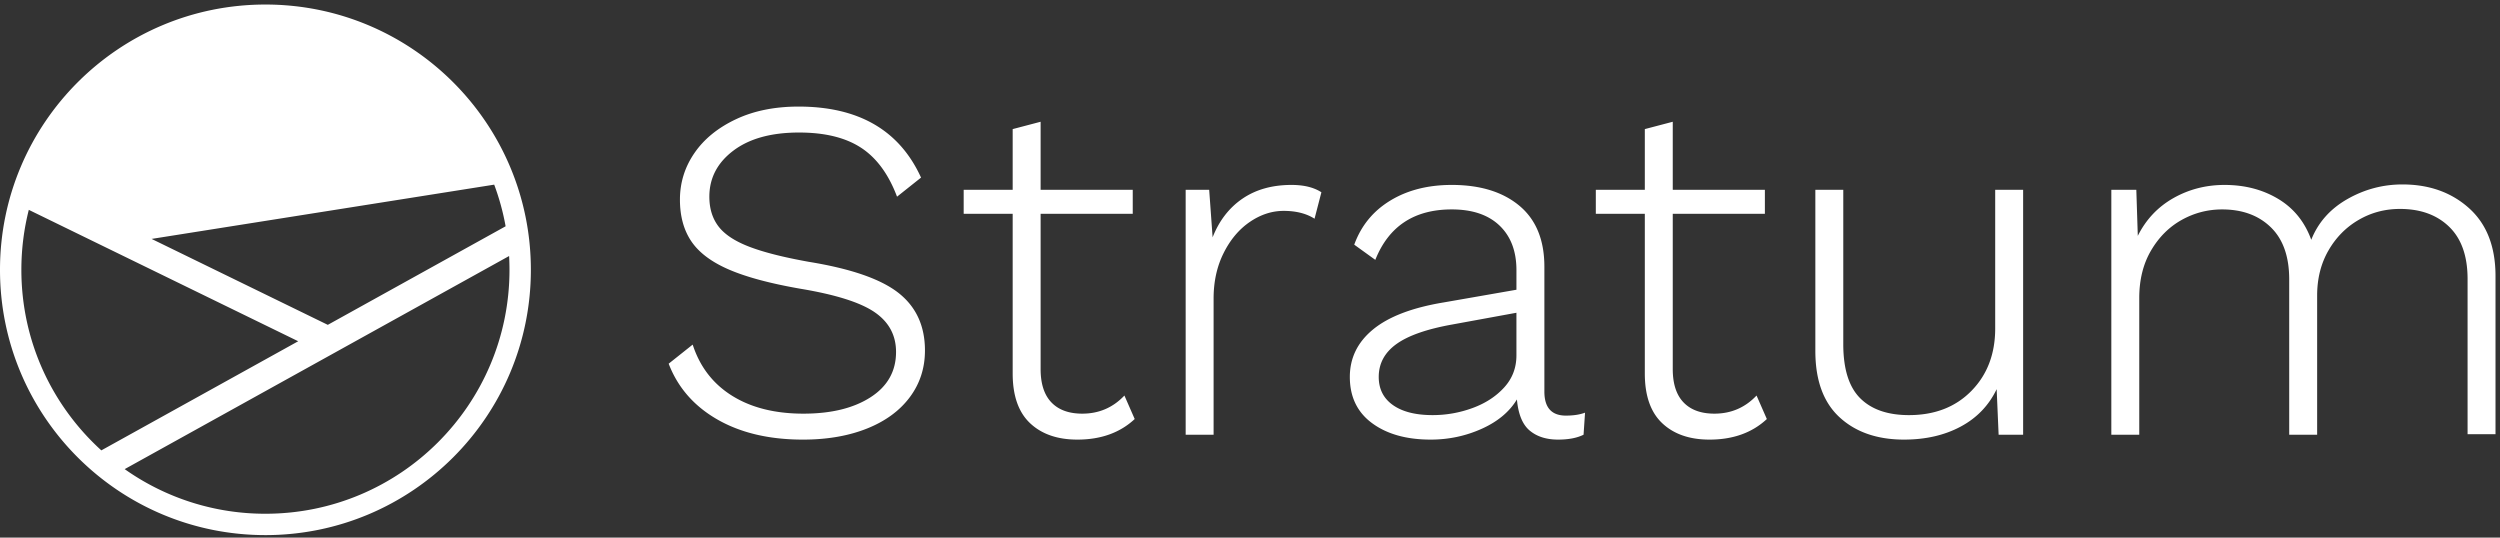 <svg width="372" height="80" viewBox="0 0 372 80" xmlns="http://www.w3.org/2000/svg"><rect x="0" y="0" width="372" height="80" fill="#333333" stroke="none"/><title>white/logo-Stratum-white</title><path d="M137.052 26.425l-3.573 2.842c-1.264-3.353-3.05-5.782-5.36-7.288-2.308-1.506-5.383-2.259-9.223-2.259-4.132 0-7.389.899-9.77 2.696-2.383 1.798-3.574 4.081-3.574 6.85 0 1.75.45 3.22 1.35 4.41.899 1.19 2.418 2.198 4.557 3.024 2.138.826 5.104 1.58 8.895 2.26 6.271 1.02 10.719 2.562 13.344 4.627s3.937 4.919 3.937 8.563c0 2.623-.753 4.943-2.26 6.96-1.507 2.016-3.634 3.57-6.38 4.664-2.747 1.093-5.918 1.64-9.516 1.64-5.007 0-9.248-.997-12.724-2.989-3.475-1.992-5.894-4.76-7.255-8.308l3.573-2.842c1.07 3.304 3.026 5.843 5.87 7.616 2.844 1.773 6.38 2.66 10.61 2.66 4.131 0 7.461-.814 9.989-2.441 2.528-1.628 3.791-3.875 3.791-6.742 0-2.477-1.057-4.445-3.171-5.902-2.115-1.458-5.797-2.624-11.047-3.499-4.472-.777-8.009-1.724-10.61-2.842-2.6-1.117-4.472-2.514-5.614-4.19-1.142-1.676-1.714-3.753-1.714-6.23 0-2.527.717-4.835 2.151-6.924 1.434-2.09 3.488-3.765 6.162-5.029 2.673-1.263 5.784-1.894 9.333-1.894 8.945 0 15.02 3.522 18.23 10.567zm31.792 35.927c-2.188 2.041-5.032 3.061-8.532 3.061-2.965 0-5.31-.814-7.036-2.441-1.726-1.628-2.589-4.093-2.589-7.397V31.817h-7.291v-3.57h7.291V19.21l4.157-1.093v10.13h13.708v3.57h-13.708V54.92c0 2.186.534 3.838 1.604 4.956 1.07 1.117 2.6 1.676 4.594 1.676 2.479 0 4.569-.899 6.27-2.697l1.532 3.498zm27.78-33.741l-1.02 3.935c-1.215-.777-2.747-1.166-4.594-1.166-1.75 0-3.427.547-5.031 1.64-1.604 1.093-2.905 2.636-3.901 4.628-.997 1.991-1.495 4.25-1.495 6.777v20.26h-4.156V28.247h3.5l.51 7.068c.973-2.477 2.455-4.396 4.448-5.757 1.993-1.36 4.424-2.04 7.292-2.04 1.847 0 3.33.364 4.448 1.093zm39.23 32.794l-.22 3.28c-.971.485-2.235.728-3.79.728-1.75 0-3.16-.45-4.23-1.348-1.07-.899-1.701-2.441-1.896-4.628-1.118 1.847-2.868 3.304-5.25 4.373-2.382 1.069-4.91 1.603-7.583 1.603-3.597 0-6.502-.814-8.713-2.441-2.212-1.628-3.318-3.923-3.318-6.887 0-2.818 1.154-5.174 3.463-7.069 2.31-1.895 5.797-3.23 10.464-4.008l10.864-1.895v-2.915c0-2.818-.838-5.028-2.515-6.632-1.677-1.603-4.047-2.404-7.11-2.404-5.59 0-9.381 2.502-11.375 7.506l-3.135-2.26c1.02-2.817 2.807-5.004 5.36-6.558 2.552-1.555 5.602-2.332 9.15-2.332 4.23 0 7.584 1.032 10.063 3.097 2.479 2.065 3.719 5.09 3.719 9.073v18.583c0 2.381 1.069 3.571 3.208 3.571 1.118 0 2.066-.145 2.844-.437zm-16.735-.692c1.92-.705 3.488-1.725 4.703-3.061 1.216-1.336 1.823-2.927 1.823-4.773v-6.34l-9.552 1.748c-3.791.68-6.562 1.652-8.312 2.915-1.75 1.264-2.625 2.891-2.625 4.883 0 1.798.705 3.195 2.114 4.19 1.41.996 3.379 1.494 5.907 1.494 2.041 0 4.022-.352 5.942-1.056zm43.787 1.64c-2.188 2.04-5.032 3.06-8.532 3.06-2.965 0-5.31-.814-7.036-2.441-1.726-1.628-2.589-4.093-2.589-7.397V31.817h-7.291v-3.57h7.291V19.21l4.157-1.093v10.13h13.708v3.57h-13.708V54.92c0 2.186.534 3.838 1.604 4.956 1.07 1.117 2.6 1.676 4.594 1.676 2.479 0 4.569-.899 6.27-2.697l1.532 3.498zm38.135-34.106v36.438h-3.646l-.292-6.778c-1.166 2.43-2.953 4.288-5.36 5.575-2.405 1.288-5.213 1.931-8.42 1.931-3.987 0-7.183-1.105-9.59-3.316-2.406-2.21-3.609-5.502-3.609-9.874V28.247h4.156v22.955c0 3.693.839 6.377 2.516 8.053 1.677 1.676 4.096 2.514 7.255 2.514 3.84 0 6.94-1.202 9.297-3.607 2.358-2.405 3.537-5.502 3.537-9.292V28.247h4.156zm-227.505-.772a36.013 36.013 0 0 1 1.699 6.196L48.777 48.337 22.557 35.55l50.979-8.074zM15.079 67.016C7.769 60.376 3.18 50.8 3.18 40.15c0-3.08.384-6.07 1.106-8.924l40.087 19.552-29.295 16.238zm3.474 2.789a36.163 36.163 0 0 0 20.943 6.64c20.057 0 36.316-16.25 36.316-36.295 0-.69-.02-1.373-.057-2.053L18.553 69.805zm348.842-38.826c2.625 2.357 3.937 5.721 3.937 10.094v23.539h-4.156V41.51c0-3.4-.912-5.988-2.735-7.761-1.822-1.774-4.265-2.66-7.328-2.66-2.236 0-4.29.546-6.161 1.64-1.872 1.093-3.366 2.61-4.484 4.554-1.118 1.944-1.678 4.178-1.678 6.705v20.697h-4.156V41.583c0-3.401-.911-5.988-2.734-7.761-1.823-1.774-4.241-2.66-7.255-2.66-2.14 0-4.144.522-6.016 1.566-1.871 1.045-3.39 2.563-4.557 4.555-1.167 1.992-1.75 4.348-1.75 7.07v20.332h-4.156V28.247h3.718l.22 6.85c1.214-2.43 2.977-4.3 5.286-5.612 2.309-1.311 4.848-1.967 7.62-1.967 3.013 0 5.675.692 7.984 2.077 2.309 1.384 3.95 3.413 4.921 6.085 1.021-2.575 2.808-4.591 5.36-6.049 2.552-1.457 5.286-2.186 8.203-2.186 3.986 0 7.292 1.178 9.917 3.534zM39.496 79.624c21.813 0 39.497-17.673 39.497-39.474C78.993 18.348 61.309.675 39.496.675S0 18.348 0 40.15c0 21.8 17.683 39.474 39.496 39.474z" fill="#FFF" fill-rule="evenodd"/></svg>